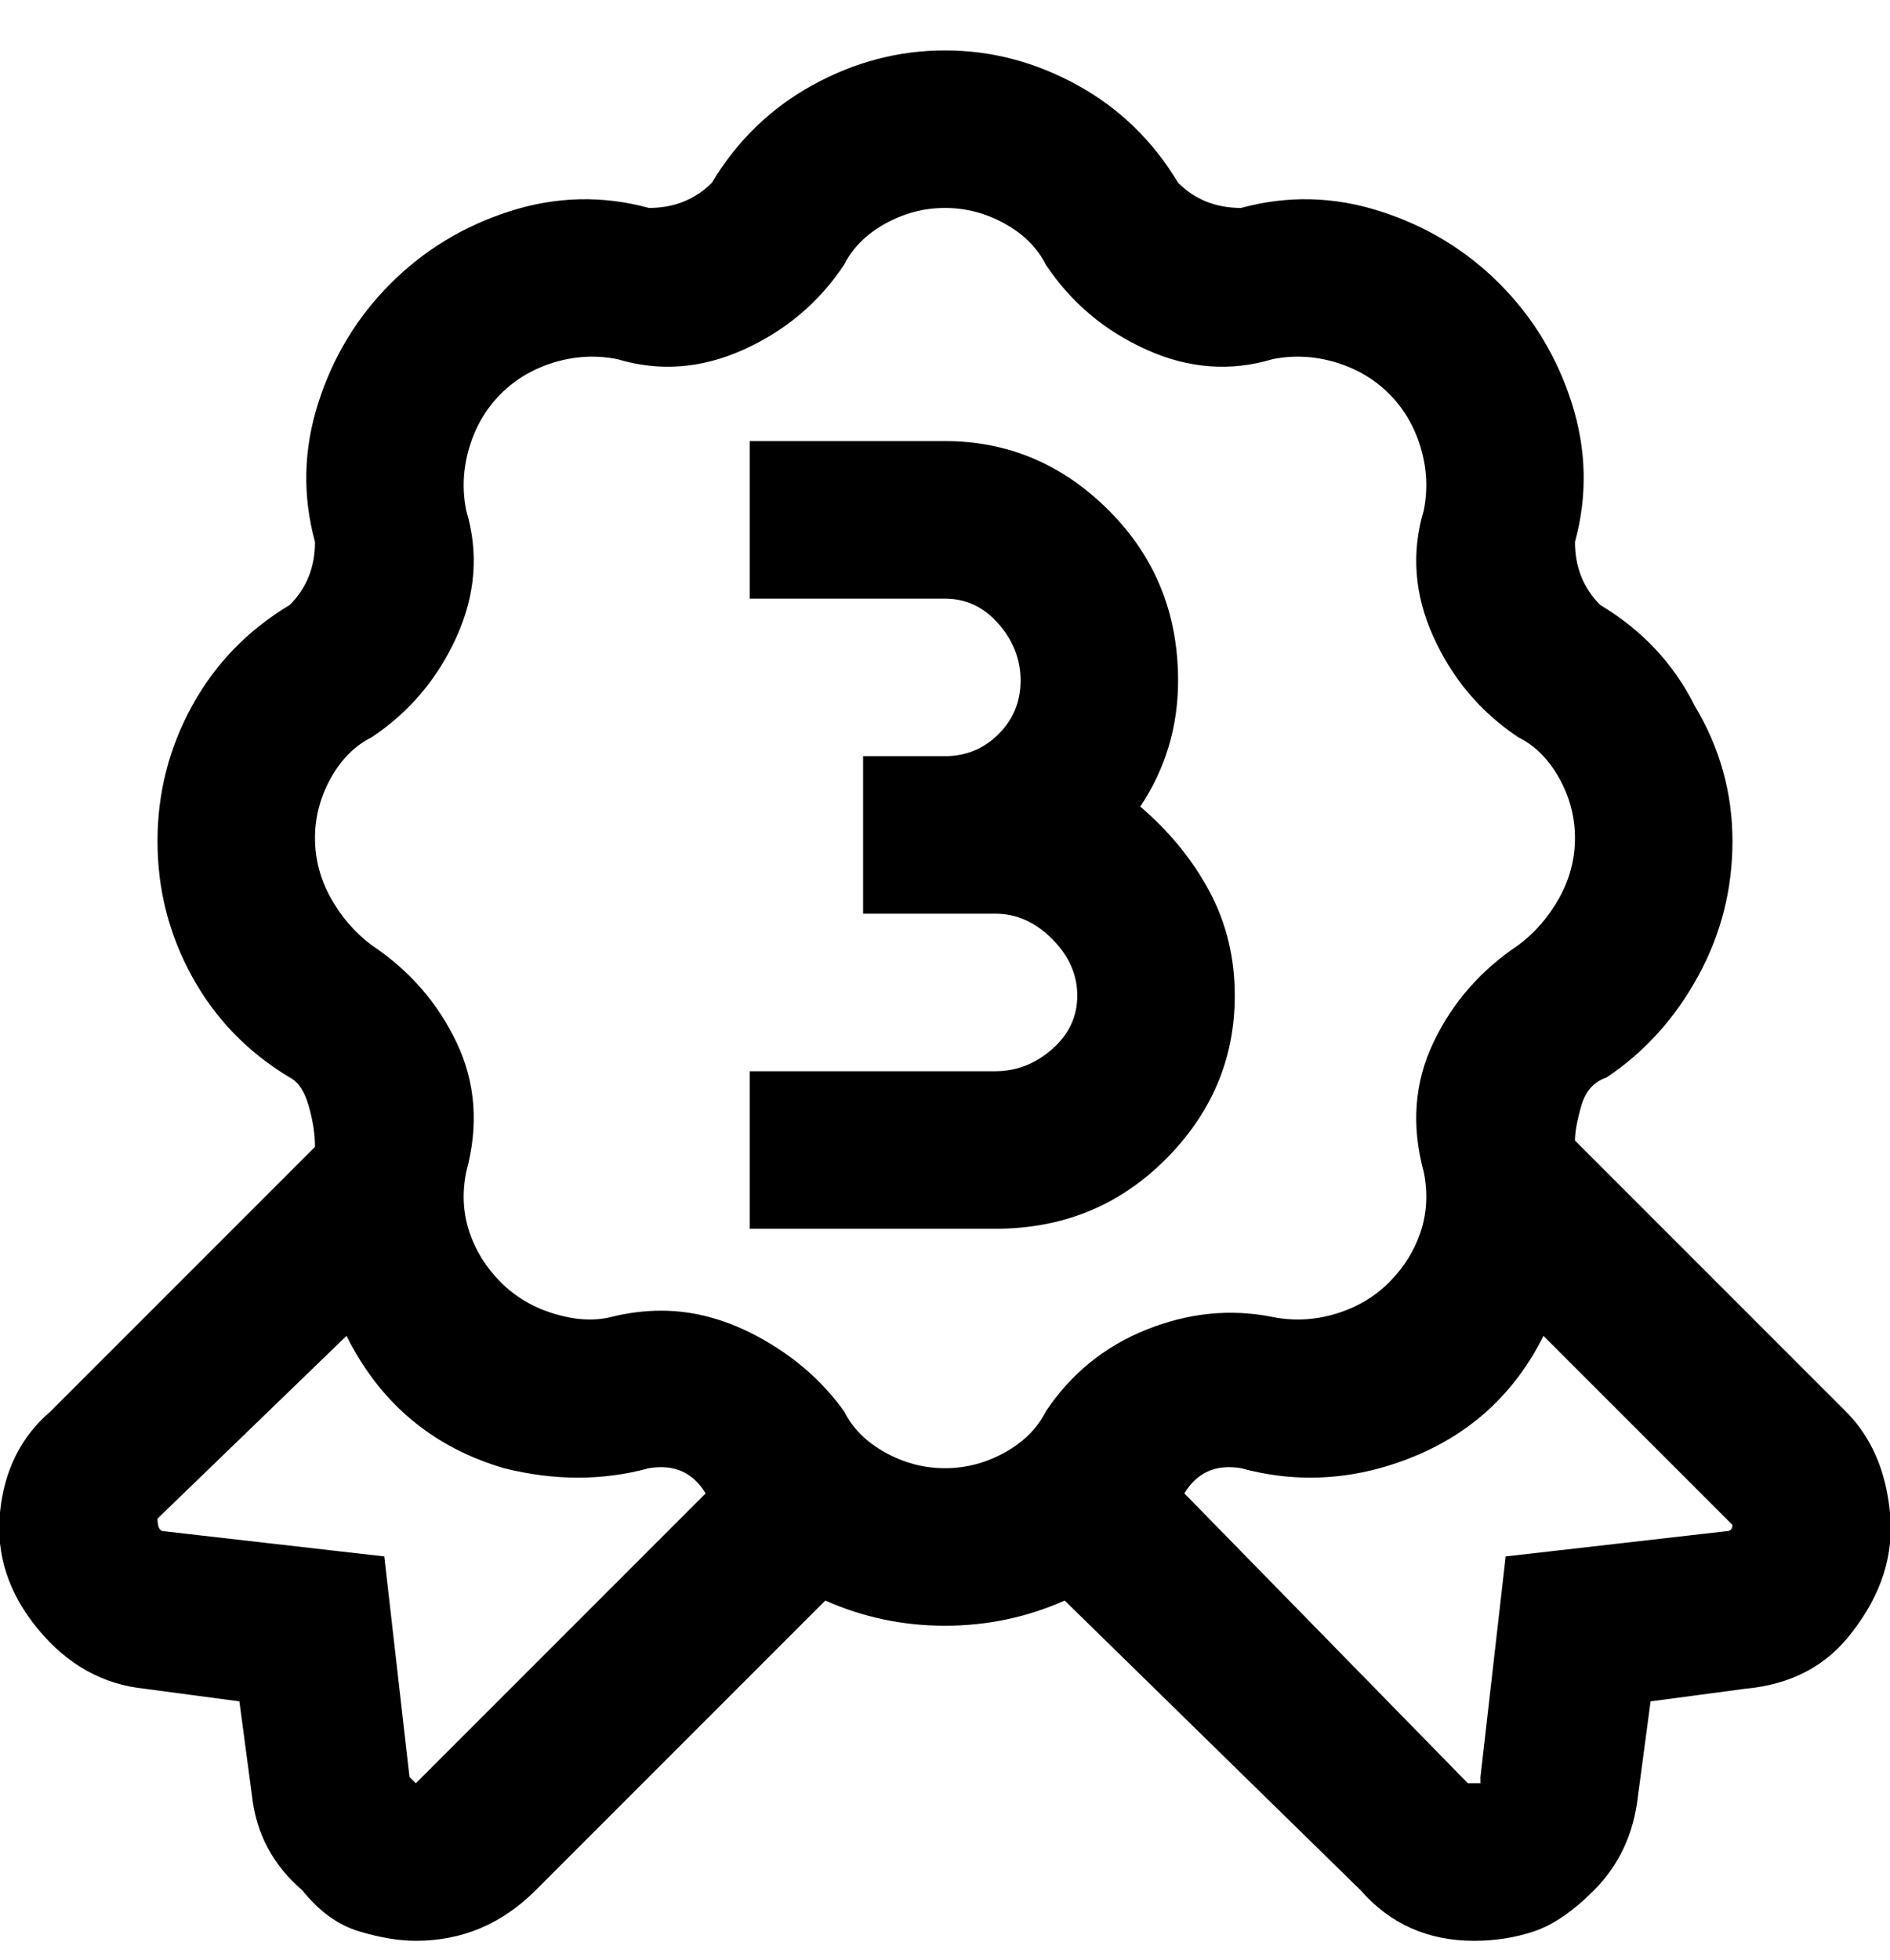 <svg viewBox="0 0 300.005 311" xmlns="http://www.w3.org/2000/svg"><path d="M250 182v-1 1zm44 77q-6 8-17 9l-15 2-2 15q-1 9-7 15-5 5-9.5 6.5T234 308q-11 0-18-8l-47-46q-9 4-19 4t-19-4l-46 46q-8 8-19 8-4 0-9-1.5t-9-6.5q-7-6-8-15l-2-15-15-2q-10-1-17-9.5T0 240q1-10 8-16l42-42h-1 1q0-3-1-6.5t-3-4.5q-10-6-15.5-16T25 133.5q0-11.5 5.5-21.5T46 96q2-2 3-4.5t1-5.5q-3-11 .5-22T62 45q8-8 19-11.5t22-.5q3 0 5.5-1t4.5-3q6-10 16-15.5T150 8q11 0 21 5.5T187 29q2 2 4.5 3t5.5 1q11-3 22 .5T238 45q8 8 11.5 19t.5 22q0 3 1 5.5t3 4.5q10 6 15 16 6 10 6 21.5t-5.5 21.5q-5.5 10-14.5 16-3 1-4 4.5t-1 5.5l1 1 42 42q6 6 7 16t-6 19zm-182-22q-3-5-9-4-11 3-23 0-17-5-25-21l-30 29q0 2 1 2l35 4 4 35 1 1 46-46zm90-28q5 1 10-.5t8.5-5q3.5-3.5 5-8t.5-9.5q-3-11 1.5-20.5T241 150q4-3 6.5-7.5t2.5-9.5q0-5-2.5-9.5T241 117q-9-6-13.5-16T226 81q1-5-.5-10t-5-8.5q-3.5-3.5-8.5-5t-10-.5q-10 3-20-1.5T166 42q-2-4-6.5-6.5T150 33q-5 0-9.5 2.5T134 42q-6 9-16 13.5T98 57q-5-1-10 .5t-8.5 5Q76 66 74.5 71T74 81q3 10-1.5 20T59 117q-4 2-6.5 6.5T50 133q0 5 2.5 9.5T59 150q9 6 13.5 15.5T74 186q-1 5 .5 9.5t5 8q3.5 3.5 8.5 5t9 .5q4-1 8-1 8 0 16 4.5t13 11.5q2 4 6.5 6.5t9.5 2.5q5 0 9.5-2.5t6.5-6.5q6-9 16-13t20-2zm73 33l-30-30q-8 16-26 21-11 3-22 0-6-1-9 4l45 46h2v-1l4-35 35-4q1 0 1-1zm-94-114q6-9 6-20 0-16-11-27t-26-11h-31v25h31q5 0 8.5 4t3.5 9q0 5-3.5 8.5T150 120h-13v25h21q5 0 9 4t4 9q0 5-4 8.5t-9 3.5h-39v25h39q16 0 27-11t11-26q0-9-4-16.5T181 128zM50 182h-1 1z"/></svg>